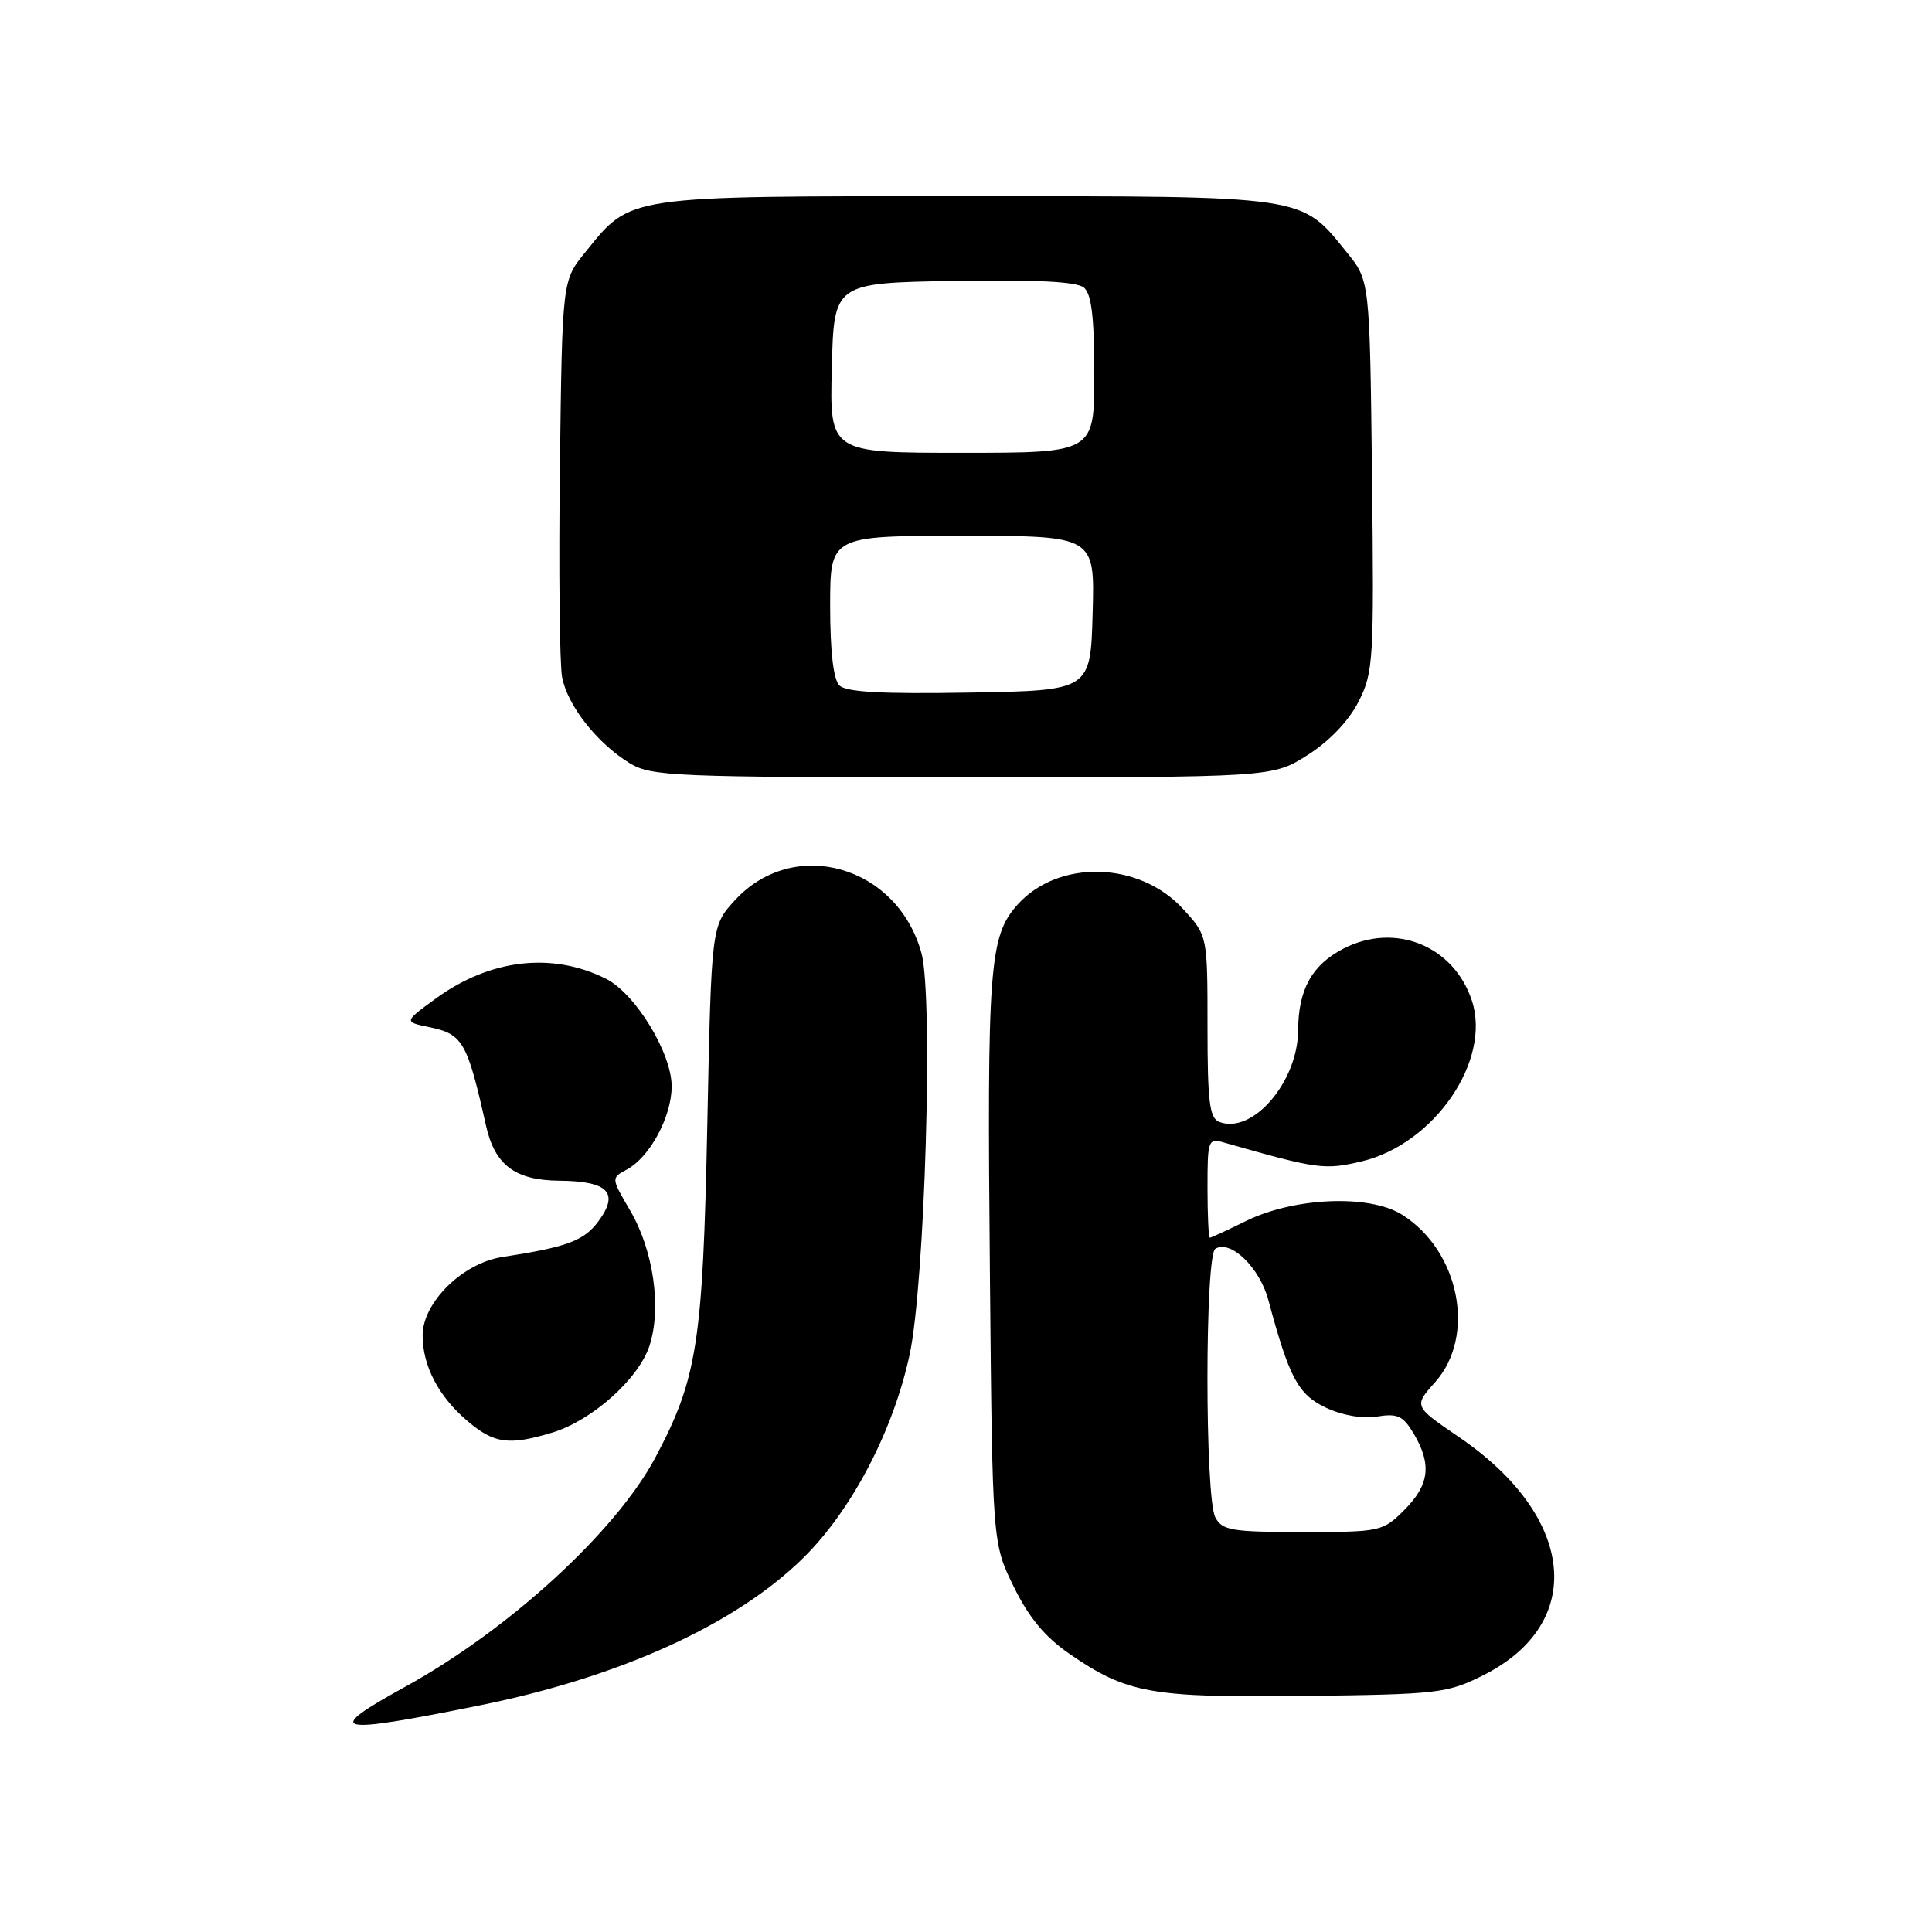 <?xml version="1.0" encoding="UTF-8" standalone="no"?>
<!DOCTYPE svg PUBLIC "-//W3C//DTD SVG 1.1//EN" "http://www.w3.org/Graphics/SVG/1.1/DTD/svg11.dtd" >
<svg xmlns="http://www.w3.org/2000/svg" xmlns:xlink="http://www.w3.org/1999/xlink" version="1.1" viewBox="0 0 256 256">
 <g >
 <path fill="currentColor"
d=" M 63.57 225.97 C 82.19 222.21 97.48 215.24 106.42 206.45 C 112.85 200.12 118.36 189.60 120.53 179.50 C 122.56 170.08 123.68 132.04 122.10 126.30 C 118.91 114.67 105.19 110.78 97.38 119.29 C 94.26 122.69 94.26 122.69 93.72 149.10 C 93.13 177.94 92.39 182.67 86.85 193.11 C 81.63 202.93 67.42 215.96 53.68 223.51 C 42.70 229.55 44.13 229.90 63.57 225.97 Z  M 196.50 222.00 C 210.24 215.13 208.81 200.96 193.32 190.42 C 187.32 186.33 187.32 186.33 190.16 183.15 C 195.63 177.02 193.40 165.73 185.76 160.94 C 181.44 158.23 171.45 158.65 165.06 161.81 C 162.62 163.01 160.48 164.00 160.31 164.00 C 160.14 164.00 160.00 161.02 160.00 157.38 C 160.00 151.00 160.08 150.79 162.25 151.41 C 174.59 154.93 175.50 155.05 180.42 153.89 C 190.05 151.60 197.65 140.53 195.03 132.58 C 192.63 125.31 184.85 122.17 178.01 125.70 C 173.84 127.86 172.04 131.10 172.01 136.50 C 171.98 143.35 165.97 150.35 161.56 148.66 C 160.27 148.16 160.00 146.02 160.00 136.02 C 160.00 123.97 160.00 123.97 156.75 120.43 C 150.95 114.11 140.24 113.84 134.83 119.87 C 131.08 124.06 130.78 128.01 131.17 169.00 C 131.50 204.50 131.50 204.50 134.33 210.25 C 136.33 214.34 138.48 216.92 141.72 219.15 C 149.34 224.40 152.55 224.97 173.00 224.72 C 190.50 224.51 191.77 224.37 196.50 222.00 Z  M 73.14 189.84 C 78.40 188.26 84.60 182.75 86.05 178.35 C 87.69 173.38 86.60 165.71 83.52 160.44 C 80.97 156.09 80.97 156.09 83.04 154.98 C 86.10 153.34 88.99 147.99 89.00 143.95 C 89.00 139.53 84.20 131.66 80.31 129.70 C 73.21 126.12 64.96 127.07 57.80 132.27 C 53.50 135.40 53.50 135.40 56.88 136.10 C 61.33 137.02 61.90 138.02 64.39 149.12 C 65.56 154.38 68.24 156.40 74.12 156.45 C 80.62 156.51 82.09 158.05 79.27 161.86 C 77.37 164.41 75.12 165.25 66.57 166.56 C 61.31 167.36 56.00 172.58 56.00 176.95 C 56.00 181.04 58.15 185.11 62.04 188.38 C 65.50 191.29 67.45 191.55 73.14 189.84 Z  M 173.26 100.05 C 176.14 98.22 178.70 95.55 180.00 93.00 C 181.99 89.10 182.08 87.62 181.80 63.04 C 181.50 37.18 181.50 37.18 178.47 33.45 C 172.31 25.83 173.46 26.00 128.00 26.00 C 82.54 26.00 83.69 25.83 77.53 33.45 C 74.50 37.18 74.50 37.18 74.19 61.84 C 74.02 75.40 74.15 87.95 74.48 89.72 C 75.18 93.48 79.13 98.50 83.46 101.14 C 86.29 102.86 89.33 102.99 127.55 103.00 C 168.61 103.00 168.61 103.00 173.26 100.05 Z  M 161.04 201.07 C 159.64 198.46 159.65 166.33 161.04 165.47 C 163.06 164.23 166.90 167.94 168.06 172.25 C 170.83 182.57 172.00 184.77 175.68 186.52 C 177.86 187.55 180.52 188.01 182.47 187.70 C 185.19 187.26 185.92 187.60 187.34 189.99 C 189.74 194.05 189.40 196.76 186.08 200.08 C 183.22 202.94 182.93 203.00 172.61 203.00 C 163.21 203.00 161.96 202.79 161.04 201.07 Z  M 111.22 90.82 C 110.43 90.03 110.00 86.30 110.00 80.30 C 110.00 71.00 110.00 71.00 127.53 71.00 C 145.07 71.00 145.07 71.00 144.78 81.25 C 144.50 91.50 144.50 91.50 128.47 91.77 C 116.85 91.97 112.11 91.71 111.22 90.82 Z  M 110.22 48.75 C 110.50 37.50 110.50 37.50 126.37 37.22 C 137.22 37.04 142.67 37.31 143.62 38.10 C 144.63 38.94 145.00 42.01 145.00 49.62 C 145.00 60.00 145.00 60.00 127.47 60.00 C 109.93 60.00 109.93 60.00 110.22 48.75 Z "/>
</g>
</svg>